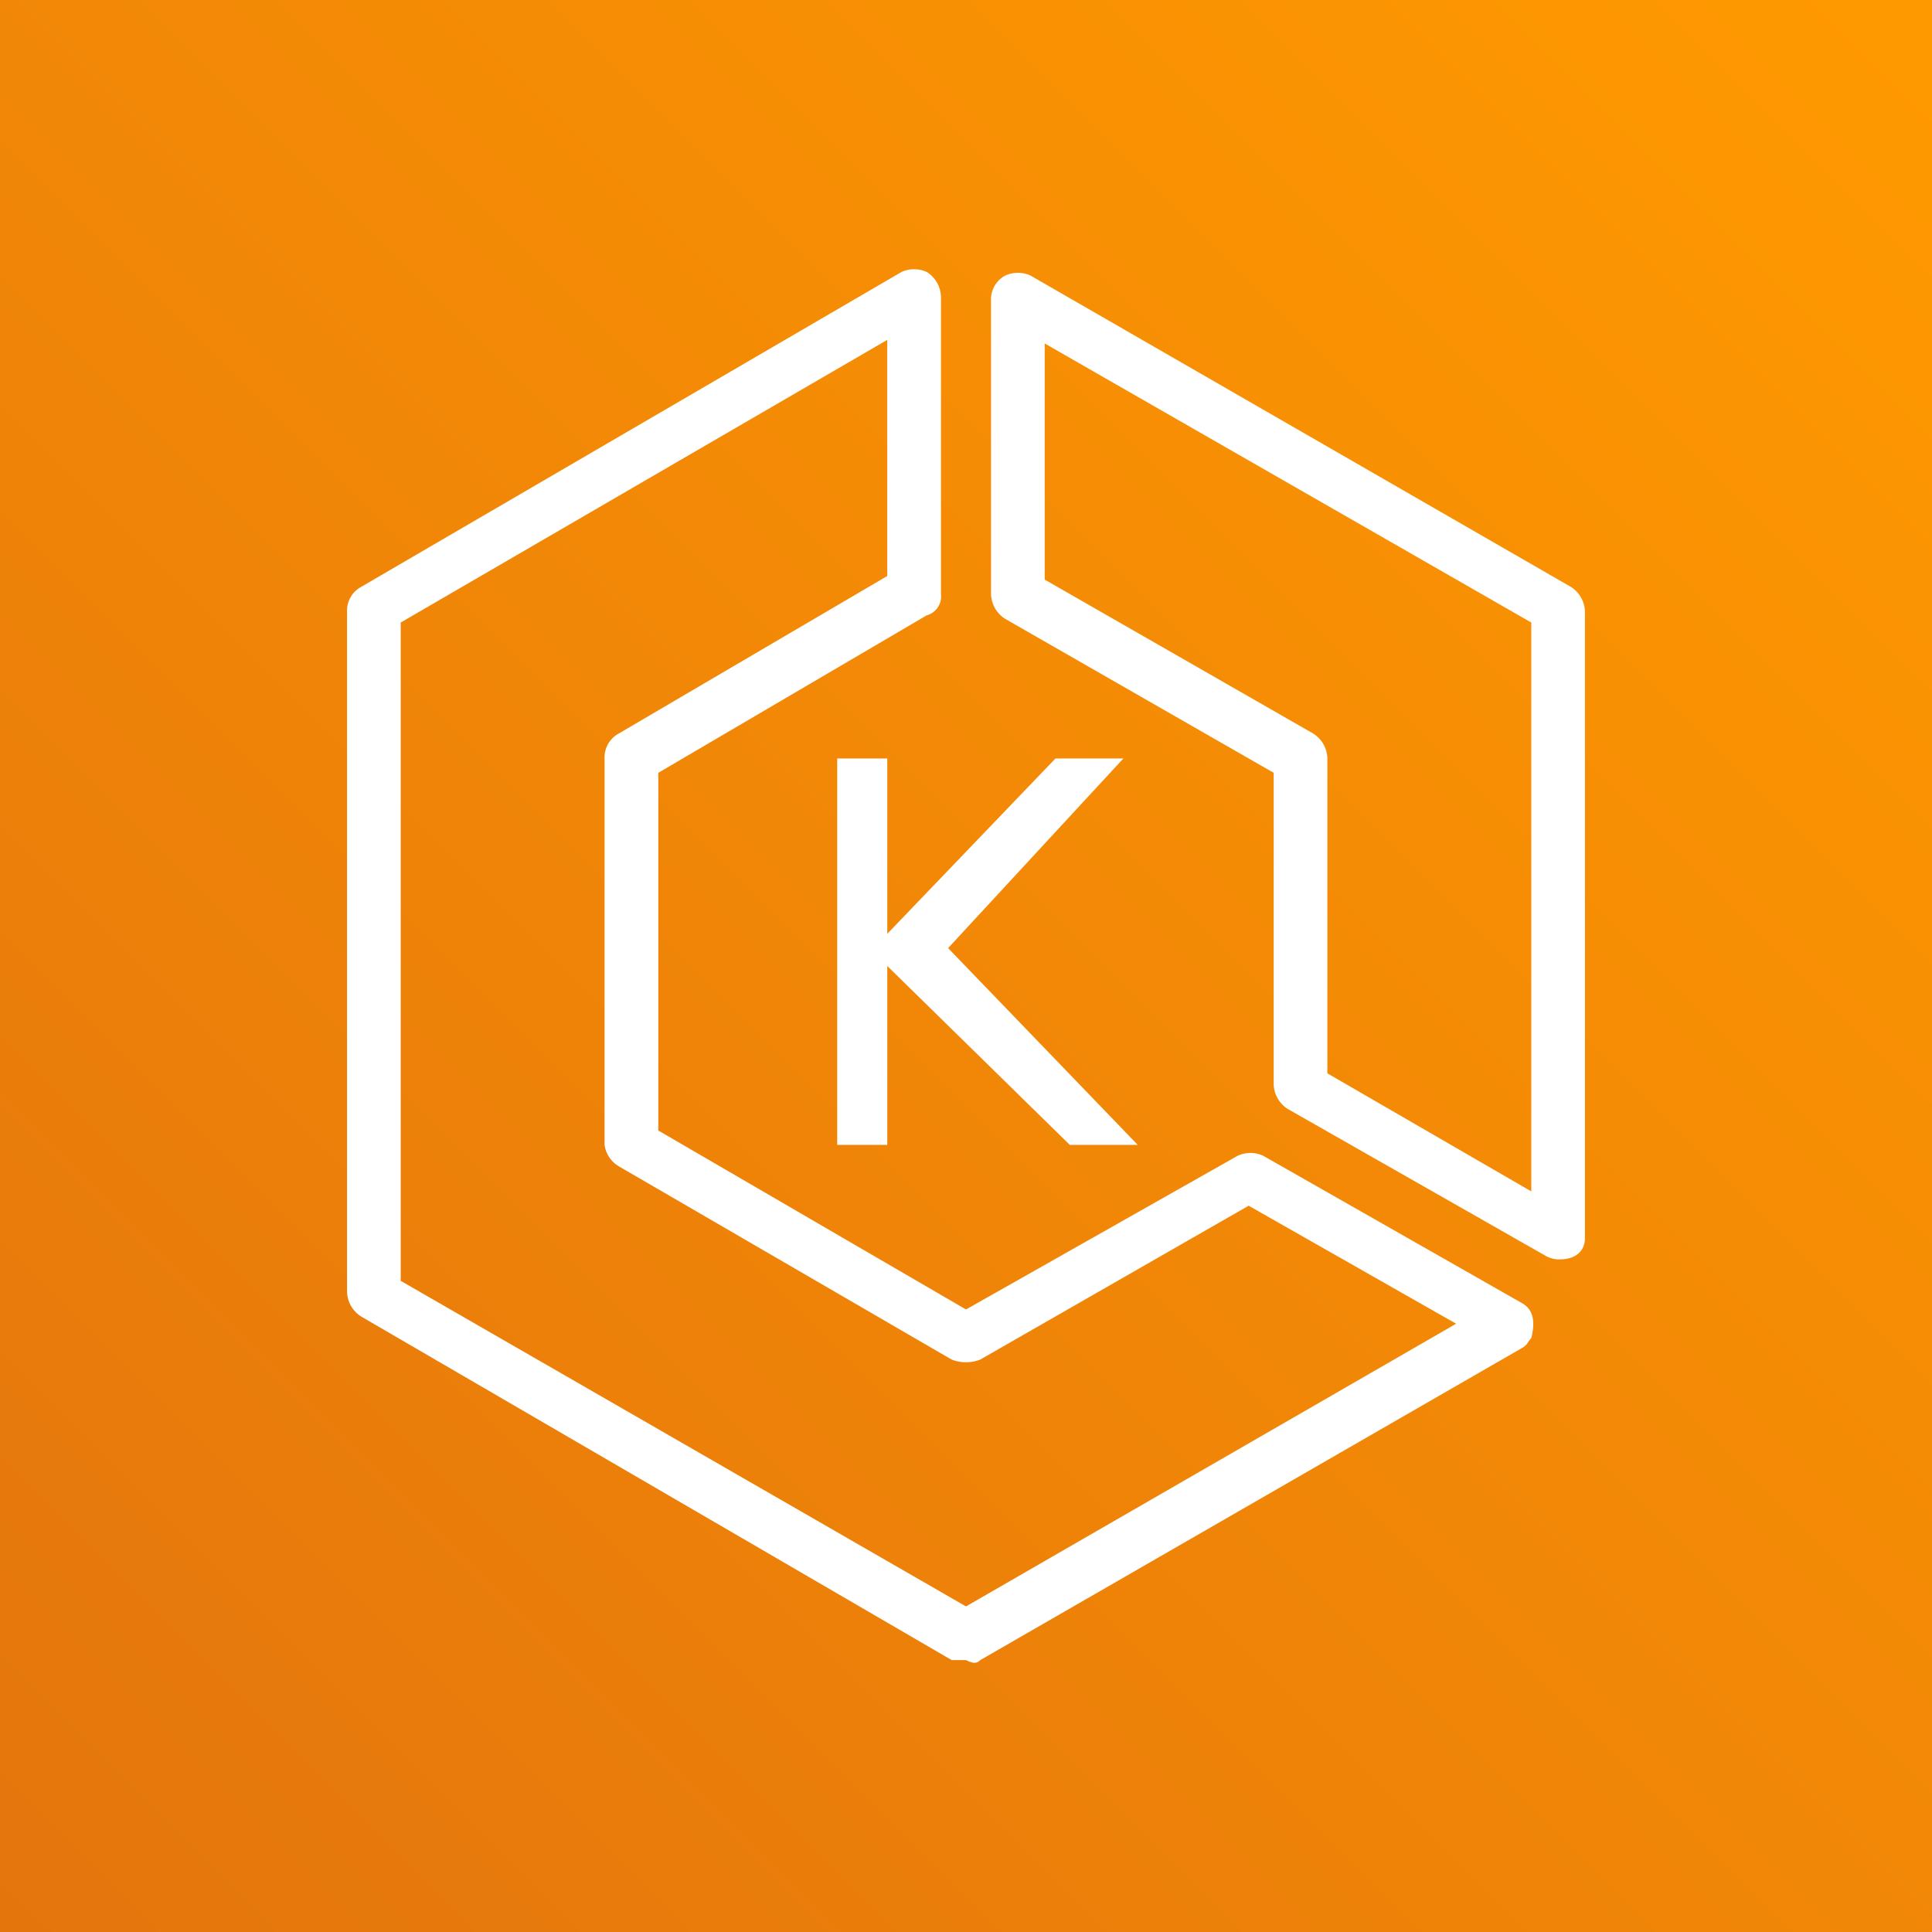 <svg xmlns="http://www.w3.org/2000/svg" width="128" height="128">
    <rect width="100%" height="100%" fill="#333333" stroke="none"/>
    <defs>
        <linearGradient id="a" x1="-863.701" y1="154.299" x2="-612.299" y2="405.701" gradientTransform="rotate(-90 -445 -165)" gradientUnits="userSpaceOnUse">
            <stop offset="0" stop-color="#c8511b"/>
            <stop offset="1" stop-color="#f90"/>
        </linearGradient>
    </defs>
    <path d="M0 0h128v128H0z" fill="url(#a)"/>
    <path d="M64 109.985h-.948L23.941 87.23a2 2 0 0 1-.948-1.66V40.533a1.789 1.789 0 0 1 .948-1.659l35.792-20.859a2.027 2.027 0 0 1 1.66 0 2 2 0 0 1 .948 1.659v19.674a1.3 1.3 0 0 1-.948 1.422L43.615 51.2v23.7L64 86.756l18.015-10.193a2.024 2.024 0 0 1 1.659 0l17.067 9.718c.948.475.948 1.423.711 2.371-.237.237-.237.474-.711.711l-35.793 20.622c-.237.237-.474.237-.948 0zM26.548 84.859L64 106.43 96.474 87.7l-13.748-7.819-17.778 10.193a2.6 2.6 0 0 1-1.9 0l-22.045-12.8a1.949 1.949 0 0 1-.948-1.422v-25.6a1.789 1.789 0 0 1 .948-1.659l17.778-10.43V22.519L26.548 41.244zm76.8-1.422a1.792 1.792 0 0 1-.948-.237l-17.067-9.719a2 2 0 0 1-.948-1.659V51.2L66.607 41.007a2 2 0 0 1-.948-1.659V19.911a1.789 1.789 0 0 1 .948-1.659 2.027 2.027 0 0 1 1.66 0l35.792 20.622a2 2 0 0 1 .948 1.659v41.482c0 .948-.707 1.422-1.659 1.422zM87.941 71.111l13.511 7.822V41.244L69.215 22.756V38.4l17.778 10.193a2 2 0 0 1 .948 1.659zm-32.474 4.741v-25.6h3.318v11.615l11.141-11.615h4.5L62.815 62.815l12.563 13.037h-4.5L58.785 64v11.852z" fill="#fff"/>
</svg>
